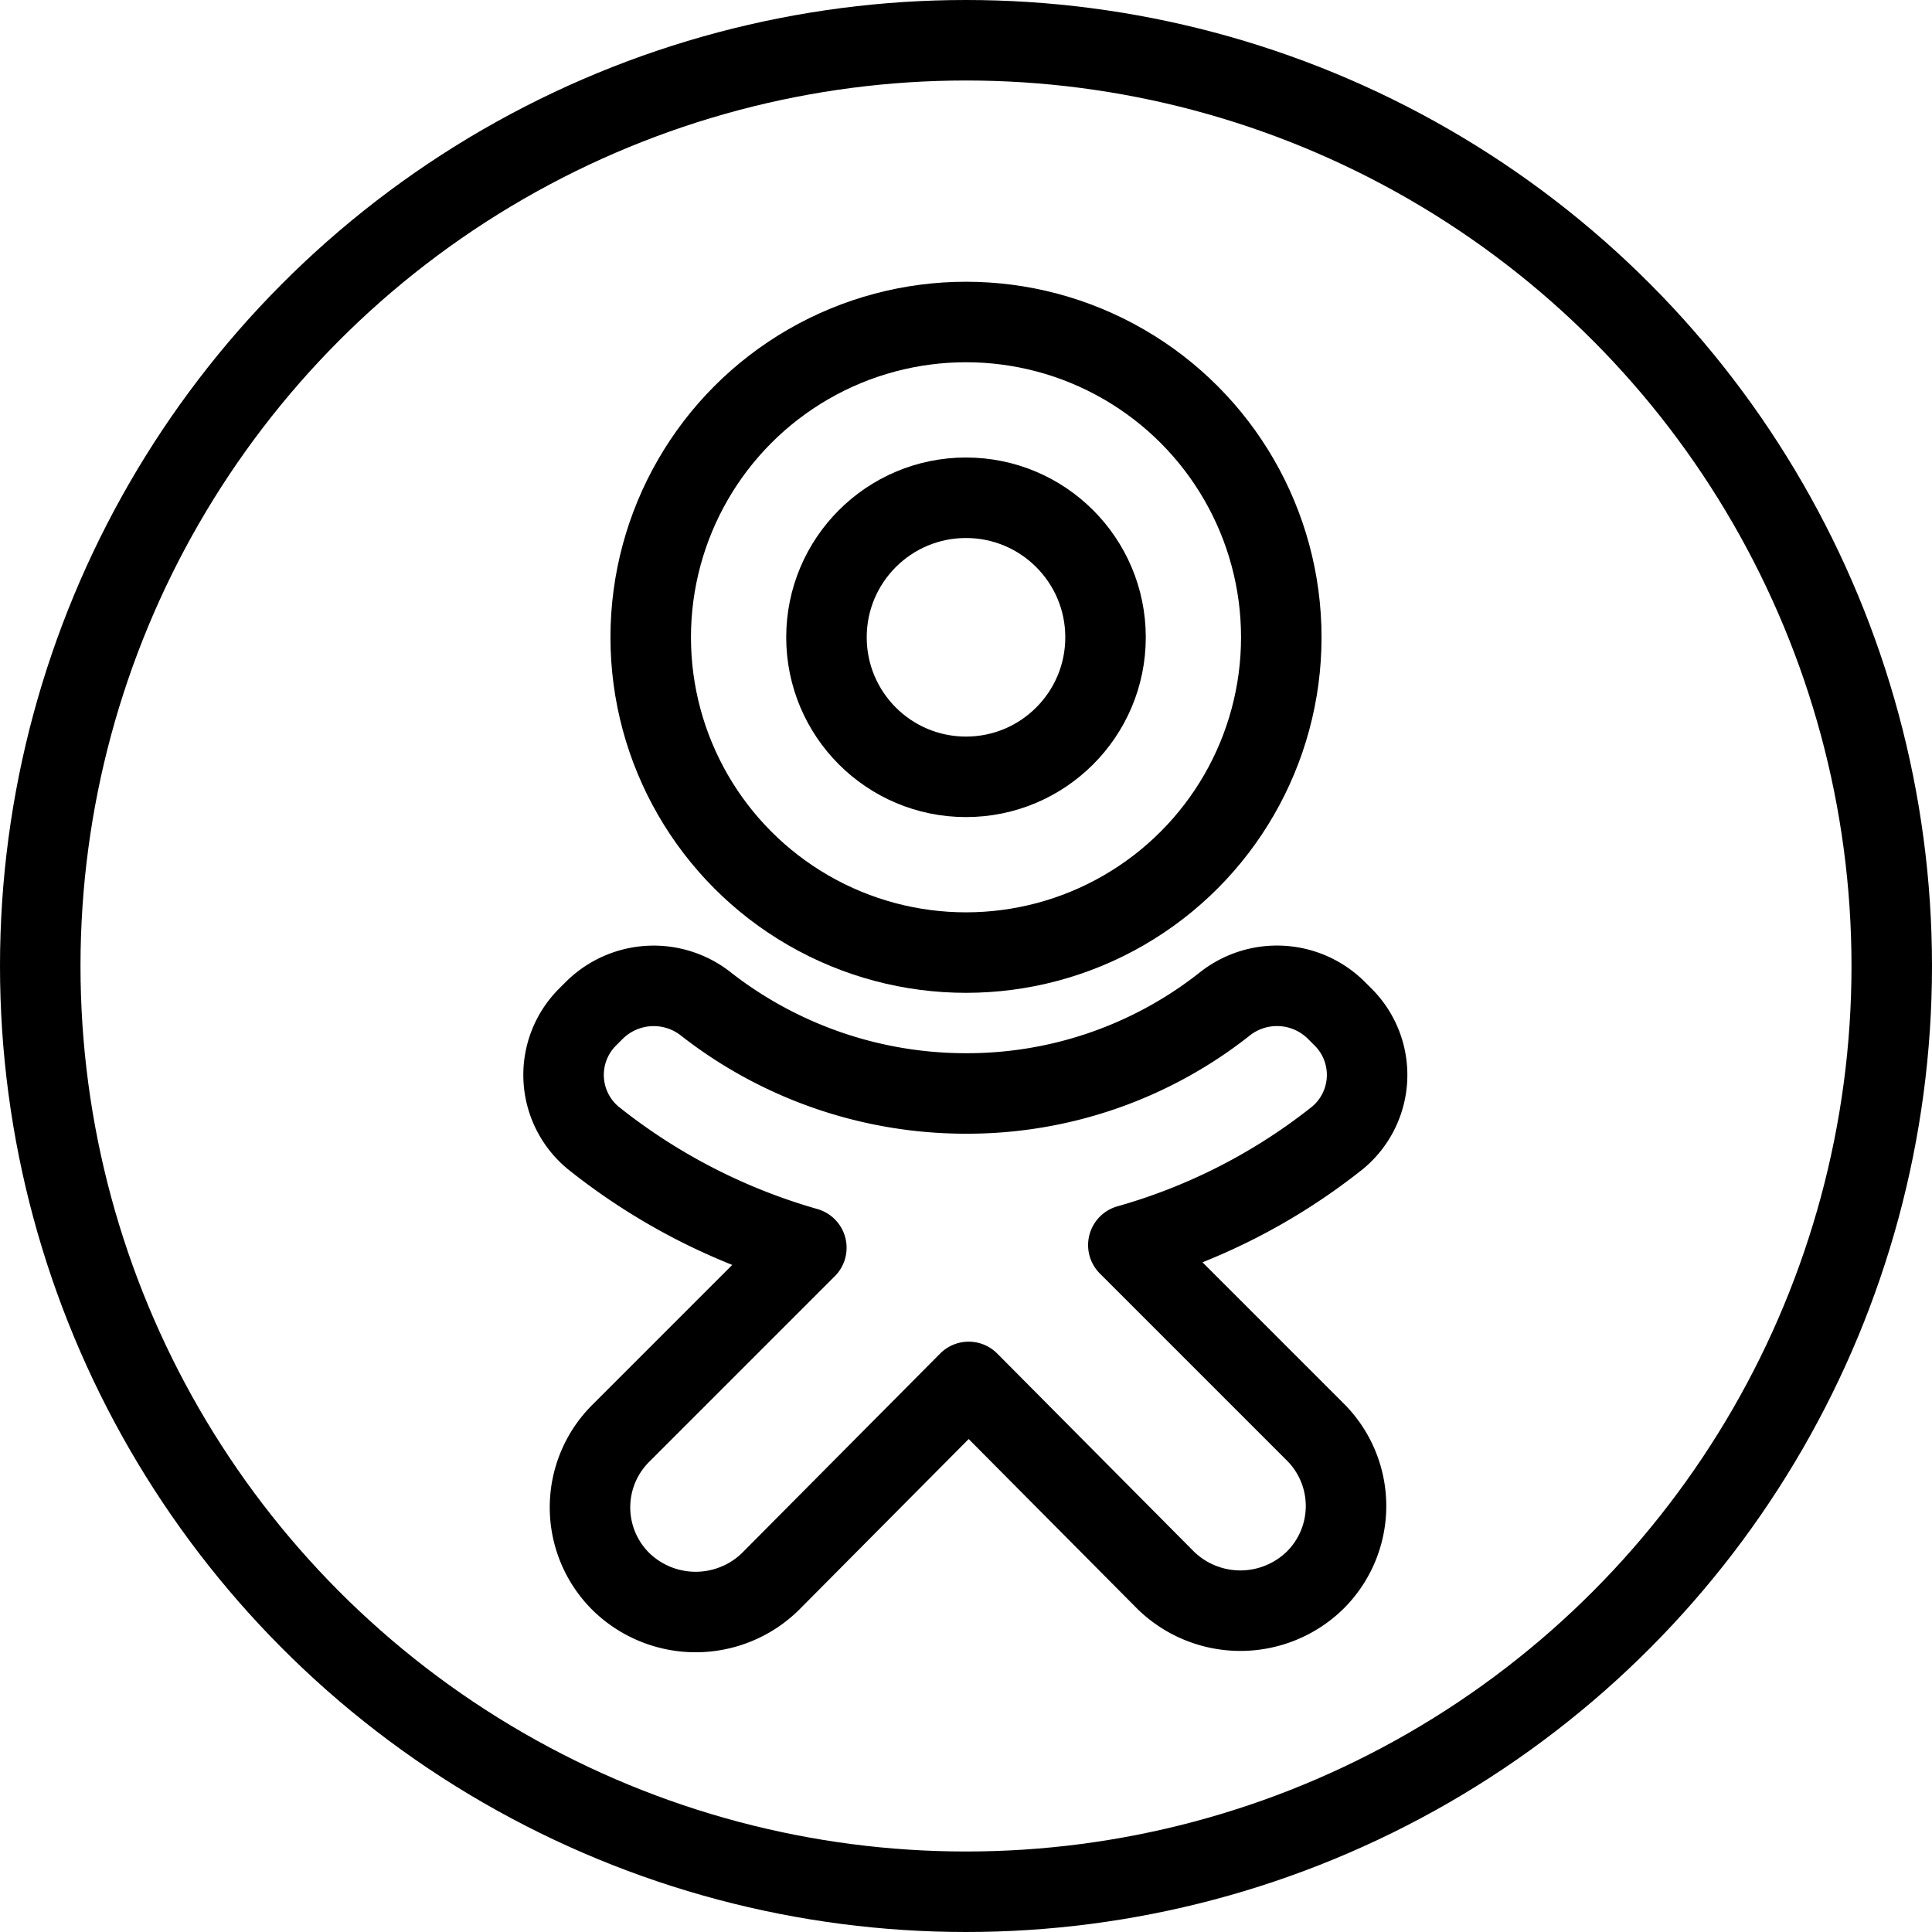 <svg xmlns="http://www.w3.org/2000/svg" viewBox="0 0 144 144"><circle cx="72" cy="72" r="69" style="fill:none;stroke:#000;stroke-linecap:round;stroke-linejoin:round;stroke-width:6px"/><circle cx="72" cy="47.5" r="23.5" style="fill:none;stroke:#000;stroke-linejoin:round;stroke-width:6px"/><circle cx="72" cy="47.5" r="10.4" style="fill:none;stroke:#000;stroke-linejoin:round;stroke-width:6px"/><path d="M84.1,92.8a44.459,44.459,0,0,0,15.6-8,6.088,6.088,0,0,0,.4-9l-.5-.5a6.272,6.272,0,0,0-8.4-.4A30.97,30.97,0,0,1,72,81.5a31.474,31.474,0,0,1-19.3-6.6,6.283,6.283,0,0,0-8.4.4l-.5.5a6.092,6.092,0,0,0,.4,9A45.39,45.39,0,0,0,60.1,93L46.3,106.8a7.787,7.787,0,0,0,0,11.1,7.97,7.97,0,0,0,11.1,0L72.2,103l14.7,14.8a7.97,7.97,0,0,0,11.1,0,7.787,7.787,0,0,0,0-11.1Z" style="fill:none;stroke:#000;stroke-linejoin:round;stroke-width:6px"/><rect width="144" height="144" style="fill:none"/></svg>